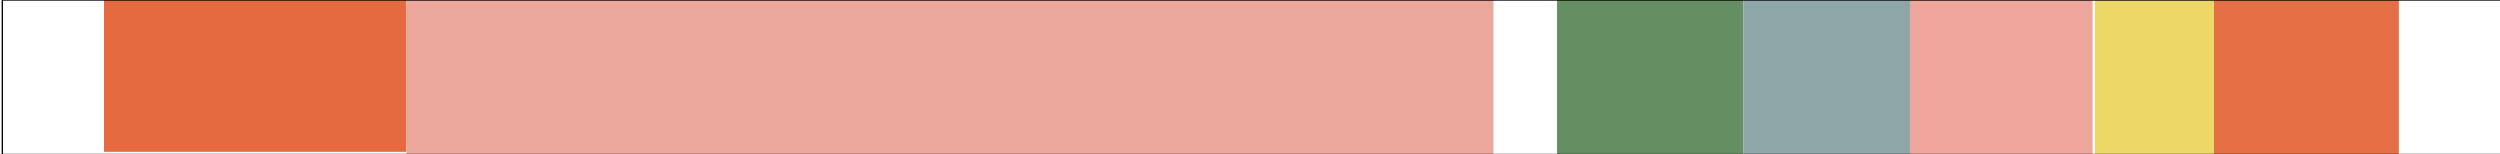 <svg xmlns="http://www.w3.org/2000/svg" viewBox="0 0 1844.75 114"><defs><style>.cls-1{fill:#e56a3f;}.cls-2{fill:#eba79b;}.cls-3{fill:#638f62;}.cls-4{fill:#8ea6a8;}.cls-5{fill:#eea59b;}.cls-6{fill:#edd766;}.cls-7{fill:#e56f44;}.cls-8{fill:none;stroke:#000;stroke-miterlimit:10;}</style></defs><title>bc1150</title><g id="Nations"><rect id="Aegeans" class="cls-1" x="76.73" y="-1796.17" width="223.2" height="1908.2"/><rect id="Egyptians" class="cls-2" x="299.93" y="-1796.67" width="802.08" height="4042.67"/><rect id="Amorites" class="cls-3" x="1148.94" y="-1796.17" width="137.57" height="4377.61"/><rect id="Iranians" class="cls-4" x="1286.51" y="-1795.35" width="124.49" height="4940.35"/><rect id="Indians" class="cls-5" x="1409.29" y="-1796.67" width="134.8" height="8990.5"/><rect id="Huns" class="cls-6" x="1545.8" y="-1795.35" width="89.63" height="6060.35"/><rect id="Chinese" class="cls-7" x="1633.72" y="-1796.67" width="136.39" height="8990.78"/></g><g id="Guides"><line class="cls-8" x1="1849.62" x2="1.71"/><line class="cls-8" x1="1849.62" y1="114" x2="1.71" y2="114"/><line class="cls-8" x1="1.72" y1="-2096.22" x2="1.72" y2="7220.38"/></g></svg>